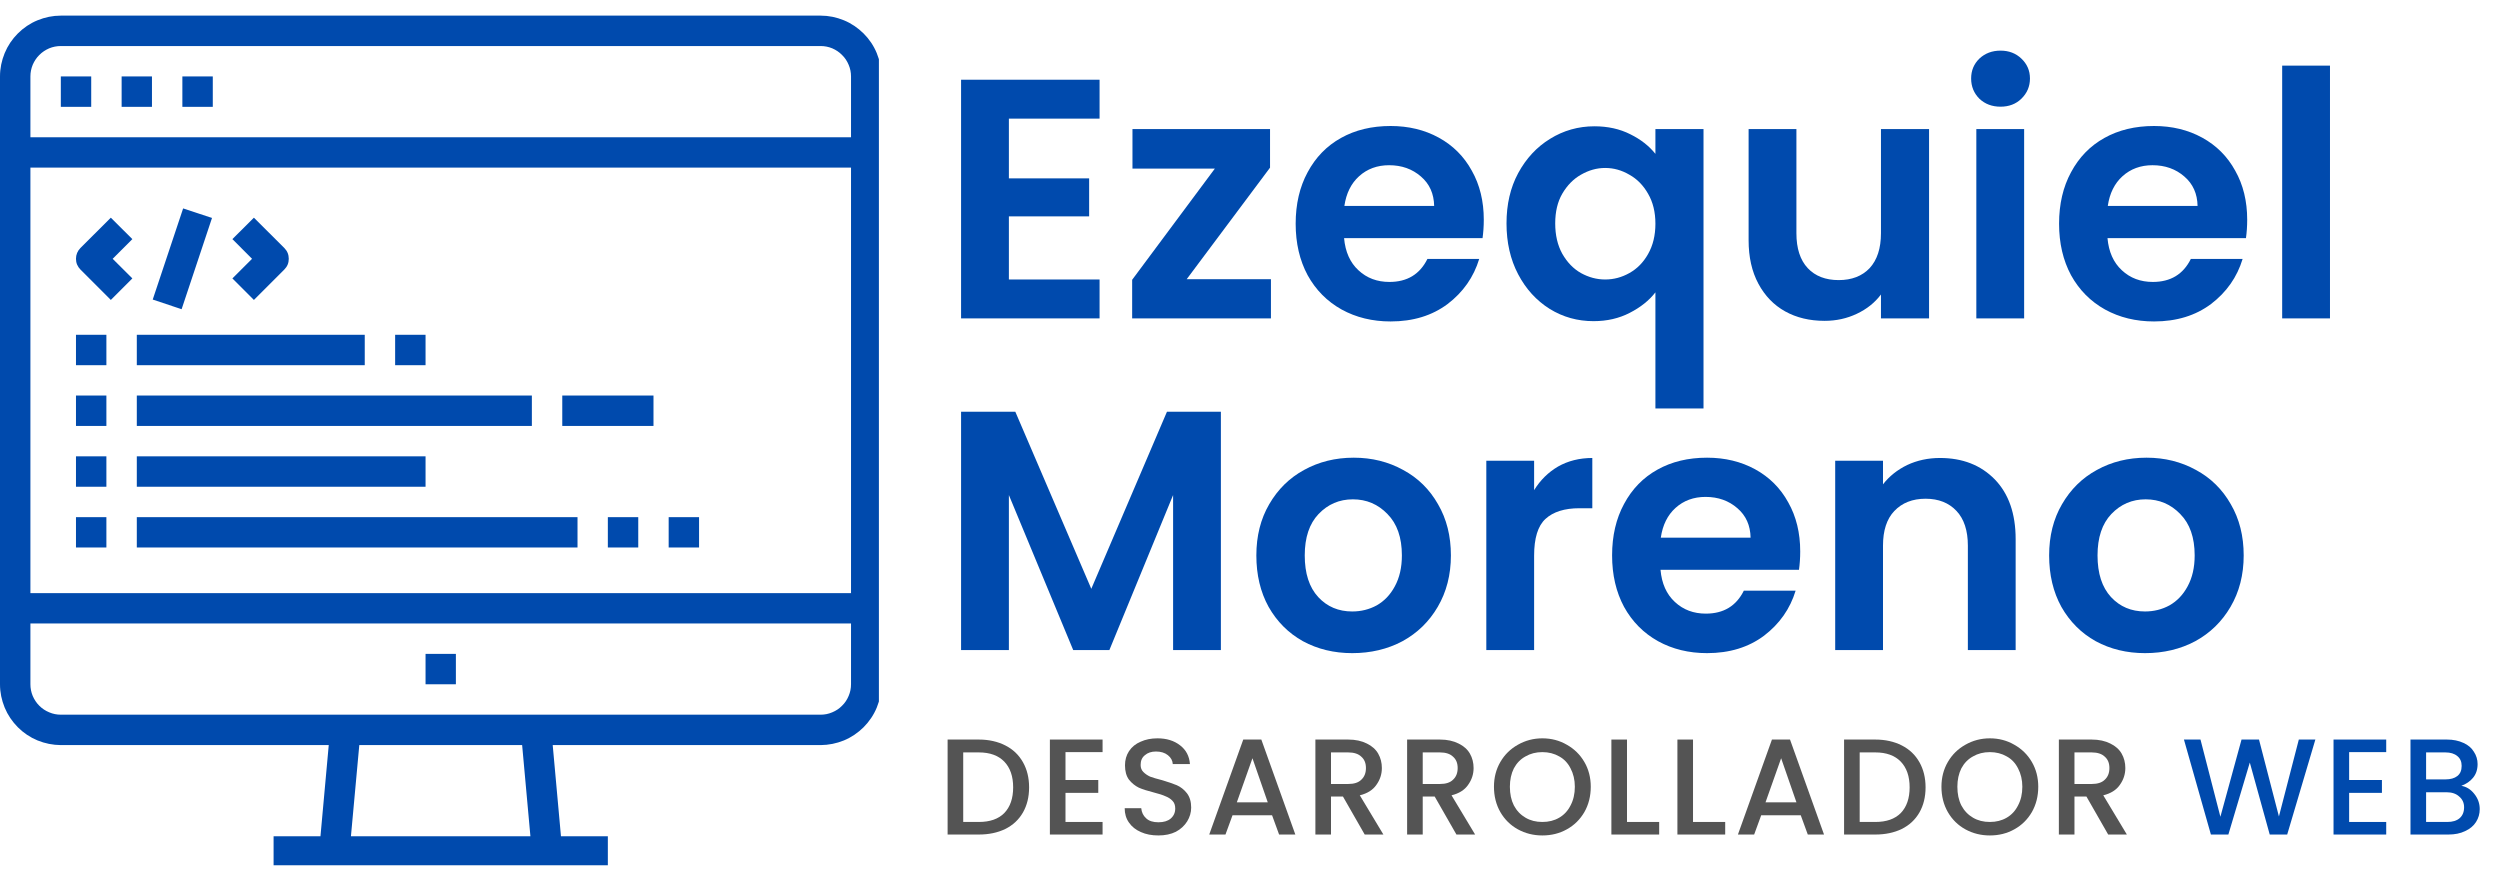 <svg xmlns="http://www.w3.org/2000/svg" xmlns:xlink="http://www.w3.org/1999/xlink" width="170" zoomAndPan="magnify" viewBox="0 0 127.5 45" height="60" preserveAspectRatio="xMidYMid meet" version="1.0"><defs><g/><clipPath id="3b1fb9125f"><path d="M 0 0.797 L 44.824 0.797 L 44.824 44.129 L 0 44.129 Z M 0 0.797 " clip-rule="nonzero"/></clipPath></defs><path fill="#004aad" d="M 3.102 3.898 L 4.652 3.898 L 4.652 5.449 L 3.102 5.449 Z M 3.102 3.898 " fill-opacity="1" fill-rule="nonzero"/><path fill="#004aad" d="M 6.203 3.898 L 7.75 3.898 L 7.75 5.449 L 6.203 5.449 Z M 6.203 3.898 " fill-opacity="1" fill-rule="nonzero"/><path fill="#004aad" d="M 9.301 3.898 L 10.852 3.898 L 10.852 5.449 L 9.301 5.449 Z M 9.301 3.898 " fill-opacity="1" fill-rule="nonzero"/><g clip-path="url(#3b1fb9125f)"><path fill="#004aad" d="M 41.852 0.797 L 3.102 0.797 C 2.691 0.797 2.297 0.879 1.914 1.035 C 1.535 1.191 1.199 1.418 0.91 1.707 C 0.621 1.996 0.395 2.332 0.238 2.711 C 0.082 3.094 0 3.488 0 3.898 L 0 34.898 C 0 35.309 0.082 35.703 0.238 36.086 C 0.395 36.465 0.621 36.797 0.91 37.09 C 1.199 37.379 1.535 37.605 1.914 37.762 C 2.297 37.918 2.691 37.996 3.102 38 L 16.766 38 L 16.344 42.648 L 13.953 42.648 L 13.953 44.199 L 31 44.199 L 31 42.648 L 28.609 42.648 L 28.188 38 L 41.852 38 C 42.262 37.996 42.656 37.918 43.039 37.762 C 43.418 37.605 43.75 37.379 44.043 37.09 C 44.332 36.797 44.559 36.465 44.715 36.086 C 44.871 35.703 44.949 35.309 44.953 34.898 L 44.953 3.898 C 44.949 3.488 44.871 3.094 44.715 2.711 C 44.559 2.332 44.332 1.996 44.043 1.707 C 43.75 1.418 43.418 1.191 43.039 1.035 C 42.656 0.879 42.262 0.797 41.852 0.797 Z M 3.102 2.348 L 41.852 2.348 C 42.059 2.348 42.254 2.387 42.445 2.465 C 42.633 2.547 42.801 2.656 42.945 2.805 C 43.094 2.949 43.203 3.117 43.281 3.305 C 43.363 3.496 43.402 3.691 43.402 3.898 L 43.402 7 L 1.551 7 L 1.551 3.898 C 1.551 3.691 1.59 3.496 1.668 3.305 C 1.75 3.117 1.859 2.949 2.004 2.805 C 2.152 2.656 2.32 2.547 2.508 2.465 C 2.699 2.387 2.895 2.348 3.102 2.348 Z M 43.402 8.547 L 43.402 30.25 L 1.551 30.25 L 1.551 8.547 Z M 27.051 42.648 L 17.898 42.648 L 18.324 38 L 26.629 38 Z M 41.852 36.449 L 3.102 36.449 C 2.895 36.449 2.699 36.41 2.508 36.328 C 2.32 36.25 2.152 36.141 2.004 35.992 C 1.859 35.848 1.75 35.68 1.668 35.492 C 1.59 35.301 1.551 35.105 1.551 34.898 L 1.551 31.797 L 43.402 31.797 L 43.402 34.898 C 43.402 35.105 43.363 35.301 43.281 35.492 C 43.203 35.68 43.094 35.848 42.945 35.992 C 42.801 36.141 42.633 36.25 42.445 36.328 C 42.254 36.41 42.059 36.449 41.852 36.449 Z M 41.852 36.449 " fill-opacity="1" fill-rule="nonzero"/></g><path fill="#004aad" d="M 21.703 33.348 L 23.25 33.348 L 23.25 34.898 L 21.703 34.898 Z M 21.703 33.348 " fill-opacity="1" fill-rule="nonzero"/><path fill="#004aad" d="M 3.875 17.074 L 5.426 17.074 L 5.426 18.625 L 3.875 18.625 Z M 3.875 17.074 " fill-opacity="1" fill-rule="nonzero"/><path fill="#004aad" d="M 6.977 17.074 L 18.602 17.074 L 18.602 18.625 L 6.977 18.625 Z M 6.977 17.074 " fill-opacity="1" fill-rule="nonzero"/><path fill="#004aad" d="M 3.875 20.172 L 5.426 20.172 L 5.426 21.723 L 3.875 21.723 Z M 3.875 20.172 " fill-opacity="1" fill-rule="nonzero"/><path fill="#004aad" d="M 6.977 20.172 L 27.125 20.172 L 27.125 21.723 L 6.977 21.723 Z M 6.977 20.172 " fill-opacity="1" fill-rule="nonzero"/><path fill="#004aad" d="M 3.875 23.273 L 5.426 23.273 L 5.426 24.824 L 3.875 24.824 Z M 3.875 23.273 " fill-opacity="1" fill-rule="nonzero"/><path fill="#004aad" d="M 6.977 23.273 L 21.703 23.273 L 21.703 24.824 L 6.977 24.824 Z M 6.977 23.273 " fill-opacity="1" fill-rule="nonzero"/><path fill="#004aad" d="M 3.875 26.375 L 5.426 26.375 L 5.426 27.922 L 3.875 27.922 Z M 3.875 26.375 " fill-opacity="1" fill-rule="nonzero"/><path fill="#004aad" d="M 6.977 26.375 L 29.453 26.375 L 29.453 27.922 L 6.977 27.922 Z M 6.977 26.375 " fill-opacity="1" fill-rule="nonzero"/><path fill="#004aad" d="M 4.102 13.746 L 5.652 15.297 L 6.75 14.199 L 5.746 13.199 L 6.75 12.195 L 5.652 11.102 L 4.102 12.648 C 3.953 12.801 3.875 12.984 3.875 13.199 C 3.875 13.414 3.953 13.594 4.102 13.746 Z M 4.102 13.746 " fill-opacity="1" fill-rule="nonzero"/><path fill="#004aad" d="M 11.852 14.199 L 12.949 15.297 L 14.5 13.746 C 14.652 13.594 14.727 13.414 14.727 13.199 C 14.727 12.984 14.652 12.801 14.5 12.648 L 12.949 11.102 L 11.852 12.195 L 12.855 13.199 Z M 11.852 14.199 " fill-opacity="1" fill-rule="nonzero"/><path fill="#004aad" d="M 7.789 15.277 L 9.34 10.629 L 10.812 11.117 L 9.262 15.77 Z M 7.789 15.277 " fill-opacity="1" fill-rule="nonzero"/><path fill="#004aad" d="M 28.676 20.172 L 33.328 20.172 L 33.328 21.723 L 28.676 21.723 Z M 28.676 20.172 " fill-opacity="1" fill-rule="nonzero"/><path fill="#004aad" d="M 31 26.375 L 32.551 26.375 L 32.551 27.922 L 31 27.922 Z M 31 26.375 " fill-opacity="1" fill-rule="nonzero"/><path fill="#004aad" d="M 34.102 26.375 L 35.652 26.375 L 35.652 27.922 L 34.102 27.922 Z M 34.102 26.375 " fill-opacity="1" fill-rule="nonzero"/><path fill="#004aad" d="M 20.152 17.074 L 21.703 17.074 L 21.703 18.625 L 20.152 18.625 Z M 20.152 17.074 " fill-opacity="1" fill-rule="nonzero"/><g fill="#004aad" fill-opacity="1"><g transform="translate(47.812, 16.238)"><g><path d="M 3.641 -10.188 L 3.641 -7.141 L 7.734 -7.141 L 7.734 -5.203 L 3.641 -5.203 L 3.641 -1.984 L 8.266 -1.984 L 8.266 0 L 1.203 0 L 1.203 -12.172 L 8.266 -12.172 L 8.266 -10.188 Z M 3.641 -10.188 "/></g></g></g><g fill="#004aad" fill-opacity="1"><g transform="translate(57.084, 16.238)"><g><path d="M 3.438 -2 L 7.734 -2 L 7.734 0 L 0.656 0 L 0.656 -1.969 L 4.875 -7.641 L 0.672 -7.641 L 0.672 -9.656 L 7.688 -9.656 L 7.688 -7.688 Z M 3.438 -2 "/></g></g></g><g fill="#004aad" fill-opacity="1"><g transform="translate(65.501, 16.238)"><g><path d="M 10.172 -5.031 C 10.172 -4.688 10.148 -4.375 10.109 -4.094 L 3.047 -4.094 C 3.109 -3.395 3.352 -2.848 3.781 -2.453 C 4.207 -2.055 4.734 -1.859 5.359 -1.859 C 6.266 -1.859 6.91 -2.25 7.297 -3.031 L 9.938 -3.031 C 9.656 -2.102 9.117 -1.336 8.328 -0.734 C 7.535 -0.141 6.566 0.156 5.422 0.156 C 4.492 0.156 3.66 -0.047 2.922 -0.453 C 2.18 -0.867 1.602 -1.453 1.188 -2.203 C 0.781 -2.961 0.578 -3.836 0.578 -4.828 C 0.578 -5.828 0.781 -6.703 1.188 -7.453 C 1.594 -8.211 2.16 -8.797 2.891 -9.203 C 3.617 -9.609 4.461 -9.812 5.422 -9.812 C 6.336 -9.812 7.156 -9.613 7.875 -9.219 C 8.602 -8.82 9.164 -8.258 9.562 -7.531 C 9.969 -6.812 10.172 -5.977 10.172 -5.031 Z M 7.641 -5.734 C 7.629 -6.359 7.406 -6.859 6.969 -7.234 C 6.531 -7.617 5.988 -7.812 5.344 -7.812 C 4.738 -7.812 4.227 -7.625 3.812 -7.25 C 3.406 -6.883 3.156 -6.379 3.062 -5.734 Z M 7.641 -5.734 "/></g></g></g><g fill="#004aad" fill-opacity="1"><g transform="translate(76.254, 16.238)"><g><path d="M 0.578 -4.844 C 0.578 -5.812 0.773 -6.664 1.172 -7.406 C 1.578 -8.156 2.117 -8.738 2.797 -9.156 C 3.484 -9.582 4.238 -9.797 5.062 -9.797 C 5.75 -9.797 6.359 -9.66 6.891 -9.391 C 7.422 -9.129 7.848 -8.797 8.172 -8.391 L 8.172 -9.656 L 10.625 -9.656 L 10.625 4.594 L 8.172 4.594 L 8.172 -1.328 C 7.848 -0.91 7.41 -0.562 6.859 -0.281 C 6.316 0 5.703 0.141 5.016 0.141 C 4.203 0.141 3.457 -0.066 2.781 -0.484 C 2.102 -0.91 1.566 -1.5 1.172 -2.25 C 0.773 -3.008 0.578 -3.875 0.578 -4.844 Z M 8.172 -4.828 C 8.172 -5.422 8.047 -5.93 7.797 -6.359 C 7.555 -6.785 7.238 -7.109 6.844 -7.328 C 6.457 -7.555 6.047 -7.672 5.609 -7.672 C 5.18 -7.672 4.77 -7.555 4.375 -7.328 C 3.988 -7.109 3.672 -6.785 3.422 -6.359 C 3.18 -5.941 3.062 -5.438 3.062 -4.844 C 3.062 -4.25 3.18 -3.734 3.422 -3.297 C 3.672 -2.859 3.988 -2.531 4.375 -2.312 C 4.77 -2.094 5.18 -1.984 5.609 -1.984 C 6.047 -1.984 6.457 -2.094 6.844 -2.312 C 7.238 -2.531 7.555 -2.852 7.797 -3.281 C 8.047 -3.719 8.172 -4.234 8.172 -4.828 Z M 8.172 -4.828 "/></g></g></g><g fill="#004aad" fill-opacity="1"><g transform="translate(88.07, 16.238)"><g><path d="M 10.312 -9.656 L 10.312 0 L 7.859 0 L 7.859 -1.219 C 7.547 -0.801 7.133 -0.473 6.625 -0.234 C 6.125 0.004 5.578 0.125 4.984 0.125 C 4.223 0.125 3.551 -0.035 2.969 -0.359 C 2.395 -0.68 1.941 -1.148 1.609 -1.766 C 1.273 -2.391 1.109 -3.129 1.109 -3.984 L 1.109 -9.656 L 3.547 -9.656 L 3.547 -4.344 C 3.547 -3.57 3.738 -2.977 4.125 -2.562 C 4.508 -2.156 5.035 -1.953 5.703 -1.953 C 6.367 -1.953 6.895 -2.156 7.281 -2.562 C 7.664 -2.977 7.859 -3.57 7.859 -4.344 L 7.859 -9.656 Z M 10.312 -9.656 "/></g></g></g><g fill="#004aad" fill-opacity="1"><g transform="translate(99.59, 16.238)"><g><path d="M 2.438 -10.797 C 2.008 -10.797 1.648 -10.93 1.359 -11.203 C 1.078 -11.484 0.938 -11.828 0.938 -12.234 C 0.938 -12.641 1.078 -12.977 1.359 -13.25 C 1.648 -13.52 2.008 -13.656 2.438 -13.656 C 2.863 -13.656 3.219 -13.52 3.5 -13.25 C 3.789 -12.977 3.938 -12.641 3.938 -12.234 C 3.938 -11.828 3.789 -11.484 3.5 -11.203 C 3.219 -10.93 2.863 -10.797 2.438 -10.797 Z M 3.641 -9.656 L 3.641 0 L 1.203 0 L 1.203 -9.656 Z M 3.641 -9.656 "/></g></g></g><g fill="#004aad" fill-opacity="1"><g transform="translate(104.435, 16.238)"><g><path d="M 10.172 -5.031 C 10.172 -4.688 10.148 -4.375 10.109 -4.094 L 3.047 -4.094 C 3.109 -3.395 3.352 -2.848 3.781 -2.453 C 4.207 -2.055 4.734 -1.859 5.359 -1.859 C 6.266 -1.859 6.91 -2.25 7.297 -3.031 L 9.938 -3.031 C 9.656 -2.102 9.117 -1.336 8.328 -0.734 C 7.535 -0.141 6.566 0.156 5.422 0.156 C 4.492 0.156 3.66 -0.047 2.922 -0.453 C 2.18 -0.867 1.602 -1.453 1.188 -2.203 C 0.781 -2.961 0.578 -3.836 0.578 -4.828 C 0.578 -5.828 0.781 -6.703 1.188 -7.453 C 1.594 -8.211 2.16 -8.797 2.891 -9.203 C 3.617 -9.609 4.461 -9.812 5.422 -9.812 C 6.336 -9.812 7.156 -9.613 7.875 -9.219 C 8.602 -8.82 9.164 -8.258 9.562 -7.531 C 9.969 -6.812 10.172 -5.977 10.172 -5.031 Z M 7.641 -5.734 C 7.629 -6.359 7.406 -6.859 6.969 -7.234 C 6.531 -7.617 5.988 -7.812 5.344 -7.812 C 4.738 -7.812 4.227 -7.625 3.812 -7.25 C 3.406 -6.883 3.156 -6.379 3.062 -5.734 Z M 7.641 -5.734 "/></g></g></g><g fill="#004aad" fill-opacity="1"><g transform="translate(115.188, 16.238)"><g><path d="M 3.641 -12.891 L 3.641 0 L 1.203 0 L 1.203 -12.891 Z M 3.641 -12.891 "/></g></g></g><g fill="#545454" fill-opacity="1"><g transform="translate(47.812, 42.561)"><g><path d="M 2.109 -4.844 C 2.617 -4.844 3.066 -4.742 3.453 -4.547 C 3.848 -4.348 4.148 -4.062 4.359 -3.688 C 4.566 -3.32 4.672 -2.895 4.672 -2.406 C 4.672 -1.914 4.566 -1.488 4.359 -1.125 C 4.148 -0.758 3.848 -0.477 3.453 -0.281 C 3.066 -0.094 2.617 0 2.109 0 L 0.516 0 L 0.516 -4.844 Z M 2.109 -0.641 C 2.672 -0.641 3.102 -0.789 3.406 -1.094 C 3.707 -1.406 3.859 -1.844 3.859 -2.406 C 3.859 -2.969 3.707 -3.406 3.406 -3.719 C 3.102 -4.031 2.672 -4.188 2.109 -4.188 L 1.312 -4.188 L 1.312 -0.641 Z M 2.109 -0.641 "/></g></g></g><g fill="#545454" fill-opacity="1"><g transform="translate(53.028, 42.561)"><g><path d="M 1.312 -4.203 L 1.312 -2.781 L 2.984 -2.781 L 2.984 -2.125 L 1.312 -2.125 L 1.312 -0.641 L 3.203 -0.641 L 3.203 0 L 0.516 0 L 0.516 -4.844 L 3.203 -4.844 L 3.203 -4.203 Z M 1.312 -4.203 "/></g></g></g><g fill="#545454" fill-opacity="1"><g transform="translate(56.953, 42.561)"><g><path d="M 2.125 0.047 C 1.789 0.047 1.492 -0.008 1.234 -0.125 C 0.973 -0.238 0.77 -0.398 0.625 -0.609 C 0.477 -0.816 0.406 -1.062 0.406 -1.344 L 1.25 -1.344 C 1.27 -1.133 1.352 -0.961 1.5 -0.828 C 1.645 -0.691 1.852 -0.625 2.125 -0.625 C 2.395 -0.625 2.602 -0.688 2.75 -0.812 C 2.906 -0.945 2.984 -1.117 2.984 -1.328 C 2.984 -1.492 2.938 -1.625 2.844 -1.719 C 2.75 -1.82 2.629 -1.898 2.484 -1.953 C 2.348 -2.016 2.156 -2.078 1.906 -2.141 C 1.582 -2.223 1.32 -2.305 1.125 -2.391 C 0.938 -2.484 0.77 -2.617 0.625 -2.797 C 0.488 -2.984 0.422 -3.227 0.422 -3.531 C 0.422 -3.801 0.488 -4.039 0.625 -4.25 C 0.77 -4.469 0.969 -4.629 1.219 -4.734 C 1.469 -4.848 1.754 -4.906 2.078 -4.906 C 2.547 -4.906 2.93 -4.785 3.234 -4.547 C 3.535 -4.316 3.703 -4 3.734 -3.594 L 2.859 -3.594 C 2.848 -3.77 2.766 -3.922 2.609 -4.047 C 2.453 -4.172 2.25 -4.234 2 -4.234 C 1.77 -4.234 1.582 -4.172 1.438 -4.047 C 1.289 -3.93 1.219 -3.766 1.219 -3.547 C 1.219 -3.398 1.266 -3.281 1.359 -3.188 C 1.453 -3.094 1.566 -3.016 1.703 -2.953 C 1.848 -2.898 2.039 -2.844 2.281 -2.781 C 2.602 -2.688 2.863 -2.598 3.062 -2.516 C 3.258 -2.43 3.43 -2.297 3.578 -2.109 C 3.723 -1.922 3.797 -1.676 3.797 -1.375 C 3.797 -1.125 3.727 -0.891 3.594 -0.672 C 3.457 -0.453 3.266 -0.273 3.016 -0.141 C 2.766 -0.016 2.469 0.047 2.125 0.047 Z M 2.125 0.047 "/></g></g></g><g fill="#545454" fill-opacity="1"><g transform="translate(61.437, 42.561)"><g><path d="M 3.438 -0.984 L 1.422 -0.984 L 1.062 0 L 0.234 0 L 1.969 -4.844 L 2.891 -4.844 L 4.625 0 L 3.797 0 Z M 3.219 -1.641 L 2.438 -3.891 L 1.641 -1.641 Z M 3.219 -1.641 "/></g></g></g><g fill="#545454" fill-opacity="1"><g transform="translate(66.569, 42.561)"><g><path d="M 3.031 0 L 1.922 -1.938 L 1.312 -1.938 L 1.312 0 L 0.516 0 L 0.516 -4.844 L 2.188 -4.844 C 2.562 -4.844 2.879 -4.773 3.141 -4.641 C 3.398 -4.516 3.594 -4.344 3.719 -4.125 C 3.844 -3.906 3.906 -3.66 3.906 -3.391 C 3.906 -3.078 3.812 -2.789 3.625 -2.531 C 3.445 -2.27 3.164 -2.094 2.781 -2 L 3.984 0 Z M 1.312 -2.578 L 2.188 -2.578 C 2.488 -2.578 2.711 -2.648 2.859 -2.797 C 3.016 -2.941 3.094 -3.141 3.094 -3.391 C 3.094 -3.641 3.016 -3.832 2.859 -3.969 C 2.711 -4.113 2.488 -4.188 2.188 -4.188 L 1.312 -4.188 Z M 1.312 -2.578 "/></g></g></g><g fill="#545454" fill-opacity="1"><g transform="translate(71.247, 42.561)"><g><path d="M 3.031 0 L 1.922 -1.938 L 1.312 -1.938 L 1.312 0 L 0.516 0 L 0.516 -4.844 L 2.188 -4.844 C 2.562 -4.844 2.879 -4.773 3.141 -4.641 C 3.398 -4.516 3.594 -4.344 3.719 -4.125 C 3.844 -3.906 3.906 -3.66 3.906 -3.391 C 3.906 -3.078 3.812 -2.789 3.625 -2.531 C 3.445 -2.27 3.164 -2.094 2.781 -2 L 3.984 0 Z M 1.312 -2.578 L 2.188 -2.578 C 2.488 -2.578 2.711 -2.648 2.859 -2.797 C 3.016 -2.941 3.094 -3.141 3.094 -3.391 C 3.094 -3.641 3.016 -3.832 2.859 -3.969 C 2.711 -4.113 2.488 -4.188 2.188 -4.188 L 1.312 -4.188 Z M 1.312 -2.578 "/></g></g></g><g fill="#545454" fill-opacity="1"><g transform="translate(75.926, 42.561)"><g><path d="M 2.734 0.047 C 2.285 0.047 1.867 -0.055 1.484 -0.266 C 1.109 -0.473 0.812 -0.766 0.594 -1.141 C 0.375 -1.523 0.266 -1.957 0.266 -2.438 C 0.266 -2.906 0.375 -3.328 0.594 -3.703 C 0.812 -4.078 1.109 -4.367 1.484 -4.578 C 1.867 -4.797 2.285 -4.906 2.734 -4.906 C 3.191 -4.906 3.609 -4.797 3.984 -4.578 C 4.359 -4.367 4.656 -4.078 4.875 -3.703 C 5.094 -3.328 5.203 -2.906 5.203 -2.438 C 5.203 -1.957 5.094 -1.523 4.875 -1.141 C 4.656 -0.766 4.359 -0.473 3.984 -0.266 C 3.609 -0.055 3.191 0.047 2.734 0.047 Z M 2.734 -0.641 C 3.055 -0.641 3.344 -0.711 3.594 -0.859 C 3.844 -1.004 4.035 -1.211 4.172 -1.484 C 4.316 -1.754 4.391 -2.07 4.391 -2.438 C 4.391 -2.789 4.316 -3.102 4.172 -3.375 C 4.035 -3.645 3.844 -3.848 3.594 -3.984 C 3.344 -4.129 3.055 -4.203 2.734 -4.203 C 2.41 -4.203 2.125 -4.129 1.875 -3.984 C 1.625 -3.848 1.426 -3.645 1.281 -3.375 C 1.145 -3.102 1.078 -2.789 1.078 -2.438 C 1.078 -2.07 1.145 -1.754 1.281 -1.484 C 1.426 -1.211 1.625 -1.004 1.875 -0.859 C 2.125 -0.711 2.41 -0.641 2.734 -0.641 Z M 2.734 -0.641 "/></g></g></g><g fill="#545454" fill-opacity="1"><g transform="translate(81.665, 42.561)"><g><path d="M 1.312 -0.641 L 2.953 -0.641 L 2.953 0 L 0.516 0 L 0.516 -4.844 L 1.312 -4.844 Z M 1.312 -0.641 "/></g></g></g><g fill="#545454" fill-opacity="1"><g transform="translate(85.032, 42.561)"><g><path d="M 1.312 -0.641 L 2.953 -0.641 L 2.953 0 L 0.516 0 L 0.516 -4.844 L 1.312 -4.844 Z M 1.312 -0.641 "/></g></g></g><g fill="#545454" fill-opacity="1"><g transform="translate(88.4, 42.561)"><g><path d="M 3.438 -0.984 L 1.422 -0.984 L 1.062 0 L 0.234 0 L 1.969 -4.844 L 2.891 -4.844 L 4.625 0 L 3.797 0 Z M 3.219 -1.641 L 2.438 -3.891 L 1.641 -1.641 Z M 3.219 -1.641 "/></g></g></g><g fill="#545454" fill-opacity="1"><g transform="translate(93.532, 42.561)"><g><path d="M 2.109 -4.844 C 2.617 -4.844 3.066 -4.742 3.453 -4.547 C 3.848 -4.348 4.148 -4.062 4.359 -3.688 C 4.566 -3.32 4.672 -2.895 4.672 -2.406 C 4.672 -1.914 4.566 -1.488 4.359 -1.125 C 4.148 -0.758 3.848 -0.477 3.453 -0.281 C 3.066 -0.094 2.617 0 2.109 0 L 0.516 0 L 0.516 -4.844 Z M 2.109 -0.641 C 2.672 -0.641 3.102 -0.789 3.406 -1.094 C 3.707 -1.406 3.859 -1.844 3.859 -2.406 C 3.859 -2.969 3.707 -3.406 3.406 -3.719 C 3.102 -4.031 2.672 -4.188 2.109 -4.188 L 1.312 -4.188 L 1.312 -0.641 Z M 2.109 -0.641 "/></g></g></g><g fill="#545454" fill-opacity="1"><g transform="translate(98.748, 42.561)"><g><path d="M 2.734 0.047 C 2.285 0.047 1.867 -0.055 1.484 -0.266 C 1.109 -0.473 0.812 -0.766 0.594 -1.141 C 0.375 -1.523 0.266 -1.957 0.266 -2.438 C 0.266 -2.906 0.375 -3.328 0.594 -3.703 C 0.812 -4.078 1.109 -4.367 1.484 -4.578 C 1.867 -4.797 2.285 -4.906 2.734 -4.906 C 3.191 -4.906 3.609 -4.797 3.984 -4.578 C 4.359 -4.367 4.656 -4.078 4.875 -3.703 C 5.094 -3.328 5.203 -2.906 5.203 -2.438 C 5.203 -1.957 5.094 -1.523 4.875 -1.141 C 4.656 -0.766 4.359 -0.473 3.984 -0.266 C 3.609 -0.055 3.191 0.047 2.734 0.047 Z M 2.734 -0.641 C 3.055 -0.641 3.344 -0.711 3.594 -0.859 C 3.844 -1.004 4.035 -1.211 4.172 -1.484 C 4.316 -1.754 4.391 -2.07 4.391 -2.438 C 4.391 -2.789 4.316 -3.102 4.172 -3.375 C 4.035 -3.645 3.844 -3.848 3.594 -3.984 C 3.344 -4.129 3.055 -4.203 2.734 -4.203 C 2.41 -4.203 2.125 -4.129 1.875 -3.984 C 1.625 -3.848 1.426 -3.645 1.281 -3.375 C 1.145 -3.102 1.078 -2.789 1.078 -2.438 C 1.078 -2.07 1.145 -1.754 1.281 -1.484 C 1.426 -1.211 1.625 -1.004 1.875 -0.859 C 2.125 -0.711 2.41 -0.641 2.734 -0.641 Z M 2.734 -0.641 "/></g></g></g><g fill="#545454" fill-opacity="1"><g transform="translate(104.486, 42.561)"><g><path d="M 3.031 0 L 1.922 -1.938 L 1.312 -1.938 L 1.312 0 L 0.516 0 L 0.516 -4.844 L 2.188 -4.844 C 2.562 -4.844 2.879 -4.773 3.141 -4.641 C 3.398 -4.516 3.594 -4.344 3.719 -4.125 C 3.844 -3.906 3.906 -3.66 3.906 -3.391 C 3.906 -3.078 3.812 -2.789 3.625 -2.531 C 3.445 -2.27 3.164 -2.094 2.781 -2 L 3.984 0 Z M 1.312 -2.578 L 2.188 -2.578 C 2.488 -2.578 2.711 -2.648 2.859 -2.797 C 3.016 -2.941 3.094 -3.141 3.094 -3.391 C 3.094 -3.641 3.016 -3.832 2.859 -3.969 C 2.711 -4.113 2.488 -4.188 2.188 -4.188 L 1.312 -4.188 Z M 1.312 -2.578 "/></g></g></g><g fill="#545454" fill-opacity="1"><g transform="translate(109.165, 42.561)"><g/></g></g><g fill="#004aad" fill-opacity="1"><g transform="translate(111.256, 42.561)"><g><path d="M 6.828 -4.844 L 5.391 0 L 4.5 0 L 3.484 -3.672 L 2.391 0 L 1.5 0 L 0.125 -4.844 L 0.969 -4.844 L 1.984 -0.906 L 3.062 -4.844 L 3.953 -4.844 L 4.969 -0.922 L 5.984 -4.844 Z M 6.828 -4.844 "/></g></g></g><g fill="#004aad" fill-opacity="1"><g transform="translate(118.494, 42.561)"><g><path d="M 1.312 -4.203 L 1.312 -2.781 L 2.984 -2.781 L 2.984 -2.125 L 1.312 -2.125 L 1.312 -0.641 L 3.203 -0.641 L 3.203 0 L 0.516 0 L 0.516 -4.844 L 3.203 -4.844 L 3.203 -4.203 Z M 1.312 -4.203 "/></g></g></g><g fill="#004aad" fill-opacity="1"><g transform="translate(122.419, 42.561)"><g><path d="M 3.109 -2.484 C 3.367 -2.441 3.586 -2.305 3.766 -2.078 C 3.953 -1.848 4.047 -1.586 4.047 -1.297 C 4.047 -1.055 3.984 -0.836 3.859 -0.641 C 3.734 -0.441 3.547 -0.285 3.297 -0.172 C 3.055 -0.055 2.773 0 2.453 0 L 0.516 0 L 0.516 -4.844 L 2.375 -4.844 C 2.695 -4.844 2.977 -4.785 3.219 -4.672 C 3.457 -4.566 3.633 -4.414 3.75 -4.219 C 3.875 -4.031 3.938 -3.82 3.938 -3.594 C 3.938 -3.312 3.859 -3.078 3.703 -2.891 C 3.555 -2.711 3.359 -2.578 3.109 -2.484 Z M 1.312 -2.812 L 2.297 -2.812 C 2.555 -2.812 2.758 -2.867 2.906 -2.984 C 3.051 -3.098 3.125 -3.27 3.125 -3.5 C 3.125 -3.719 3.051 -3.883 2.906 -4 C 2.758 -4.125 2.555 -4.188 2.297 -4.188 L 1.312 -4.188 Z M 2.391 -0.641 C 2.66 -0.641 2.867 -0.703 3.016 -0.828 C 3.172 -0.961 3.25 -1.148 3.25 -1.391 C 3.25 -1.617 3.164 -1.801 3 -1.938 C 2.844 -2.082 2.629 -2.156 2.359 -2.156 L 1.312 -2.156 L 1.312 -0.641 Z M 2.391 -0.641 "/></g></g></g><g fill="#004aad" fill-opacity="1"><g transform="translate(47.812, 33.154)"><g><path d="M 14.453 -12.156 L 14.453 0 L 12.016 0 L 12.016 -7.906 L 8.766 0 L 6.922 0 L 3.641 -7.906 L 3.641 0 L 1.203 0 L 1.203 -12.156 L 3.969 -12.156 L 7.844 -3.125 L 11.703 -12.156 Z M 14.453 -12.156 "/></g></g></g><g fill="#004aad" fill-opacity="1"><g transform="translate(63.48, 33.154)"><g><path d="M 5.484 0.156 C 4.555 0.156 3.719 -0.047 2.969 -0.453 C 2.227 -0.867 1.645 -1.453 1.219 -2.203 C 0.801 -2.961 0.594 -3.836 0.594 -4.828 C 0.594 -5.816 0.812 -6.688 1.25 -7.438 C 1.688 -8.195 2.281 -8.781 3.031 -9.188 C 3.781 -9.602 4.625 -9.812 5.562 -9.812 C 6.488 -9.812 7.328 -9.602 8.078 -9.188 C 8.836 -8.781 9.43 -8.195 9.859 -7.438 C 10.297 -6.688 10.516 -5.816 10.516 -4.828 C 10.516 -3.836 10.289 -2.961 9.844 -2.203 C 9.406 -1.453 8.805 -0.867 8.047 -0.453 C 7.285 -0.047 6.43 0.156 5.484 0.156 Z M 5.484 -1.969 C 5.93 -1.969 6.348 -2.07 6.734 -2.281 C 7.117 -2.5 7.426 -2.82 7.656 -3.25 C 7.895 -3.688 8.016 -4.211 8.016 -4.828 C 8.016 -5.742 7.77 -6.445 7.281 -6.938 C 6.801 -7.438 6.211 -7.688 5.516 -7.688 C 4.828 -7.688 4.242 -7.438 3.766 -6.938 C 3.297 -6.445 3.062 -5.742 3.062 -4.828 C 3.062 -3.91 3.289 -3.203 3.75 -2.703 C 4.207 -2.211 4.785 -1.969 5.484 -1.969 Z M 5.484 -1.969 "/></g></g></g><g fill="#004aad" fill-opacity="1"><g transform="translate(74.599, 33.154)"><g><path d="M 3.641 -8.156 C 3.953 -8.664 4.359 -9.066 4.859 -9.359 C 5.367 -9.648 5.953 -9.797 6.609 -9.797 L 6.609 -7.234 L 5.953 -7.234 C 5.191 -7.234 4.613 -7.051 4.219 -6.688 C 3.832 -6.332 3.641 -5.707 3.641 -4.812 L 3.641 0 L 1.203 0 L 1.203 -9.656 L 3.641 -9.656 Z M 3.641 -8.156 "/></g></g></g><g fill="#004aad" fill-opacity="1"><g transform="translate(81.639, 33.154)"><g><path d="M 10.172 -5.031 C 10.172 -4.688 10.148 -4.375 10.109 -4.094 L 3.047 -4.094 C 3.109 -3.395 3.352 -2.848 3.781 -2.453 C 4.207 -2.055 4.734 -1.859 5.359 -1.859 C 6.266 -1.859 6.91 -2.25 7.297 -3.031 L 9.938 -3.031 C 9.656 -2.102 9.117 -1.336 8.328 -0.734 C 7.535 -0.141 6.566 0.156 5.422 0.156 C 4.492 0.156 3.66 -0.047 2.922 -0.453 C 2.18 -0.867 1.602 -1.453 1.188 -2.203 C 0.781 -2.961 0.578 -3.836 0.578 -4.828 C 0.578 -5.828 0.781 -6.703 1.188 -7.453 C 1.594 -8.211 2.16 -8.797 2.891 -9.203 C 3.617 -9.609 4.461 -9.812 5.422 -9.812 C 6.336 -9.812 7.156 -9.613 7.875 -9.219 C 8.602 -8.82 9.164 -8.258 9.562 -7.531 C 9.969 -6.812 10.172 -5.977 10.172 -5.031 Z M 7.641 -5.734 C 7.629 -6.359 7.406 -6.859 6.969 -7.234 C 6.531 -7.617 5.988 -7.812 5.344 -7.812 C 4.738 -7.812 4.227 -7.625 3.812 -7.25 C 3.406 -6.883 3.156 -6.379 3.062 -5.734 Z M 7.641 -5.734 "/></g></g></g><g fill="#004aad" fill-opacity="1"><g transform="translate(92.392, 33.154)"><g><path d="M 6.547 -9.797 C 7.703 -9.797 8.633 -9.43 9.344 -8.703 C 10.051 -7.973 10.406 -6.957 10.406 -5.656 L 10.406 0 L 7.969 0 L 7.969 -5.328 C 7.969 -6.098 7.773 -6.688 7.391 -7.094 C 7.004 -7.508 6.477 -7.719 5.812 -7.719 C 5.145 -7.719 4.613 -7.508 4.219 -7.094 C 3.832 -6.688 3.641 -6.098 3.641 -5.328 L 3.641 0 L 1.203 0 L 1.203 -9.656 L 3.641 -9.656 L 3.641 -8.453 C 3.961 -8.867 4.375 -9.195 4.875 -9.438 C 5.383 -9.676 5.941 -9.797 6.547 -9.797 Z M 6.547 -9.797 "/></g></g></g><g fill="#004aad" fill-opacity="1"><g transform="translate(103.912, 33.154)"><g><path d="M 5.484 0.156 C 4.555 0.156 3.719 -0.047 2.969 -0.453 C 2.227 -0.867 1.645 -1.453 1.219 -2.203 C 0.801 -2.961 0.594 -3.836 0.594 -4.828 C 0.594 -5.816 0.812 -6.688 1.25 -7.438 C 1.688 -8.195 2.281 -8.781 3.031 -9.188 C 3.781 -9.602 4.625 -9.812 5.562 -9.812 C 6.488 -9.812 7.328 -9.602 8.078 -9.188 C 8.836 -8.781 9.43 -8.195 9.859 -7.438 C 10.297 -6.688 10.516 -5.816 10.516 -4.828 C 10.516 -3.836 10.289 -2.961 9.844 -2.203 C 9.406 -1.453 8.805 -0.867 8.047 -0.453 C 7.285 -0.047 6.43 0.156 5.484 0.156 Z M 5.484 -1.969 C 5.93 -1.969 6.348 -2.07 6.734 -2.281 C 7.117 -2.5 7.426 -2.82 7.656 -3.25 C 7.895 -3.688 8.016 -4.211 8.016 -4.828 C 8.016 -5.742 7.77 -6.445 7.281 -6.938 C 6.801 -7.438 6.211 -7.688 5.516 -7.688 C 4.828 -7.688 4.242 -7.438 3.766 -6.938 C 3.297 -6.445 3.062 -5.742 3.062 -4.828 C 3.062 -3.91 3.289 -3.203 3.75 -2.703 C 4.207 -2.211 4.785 -1.969 5.484 -1.969 Z M 5.484 -1.969 "/></g></g></g></svg>